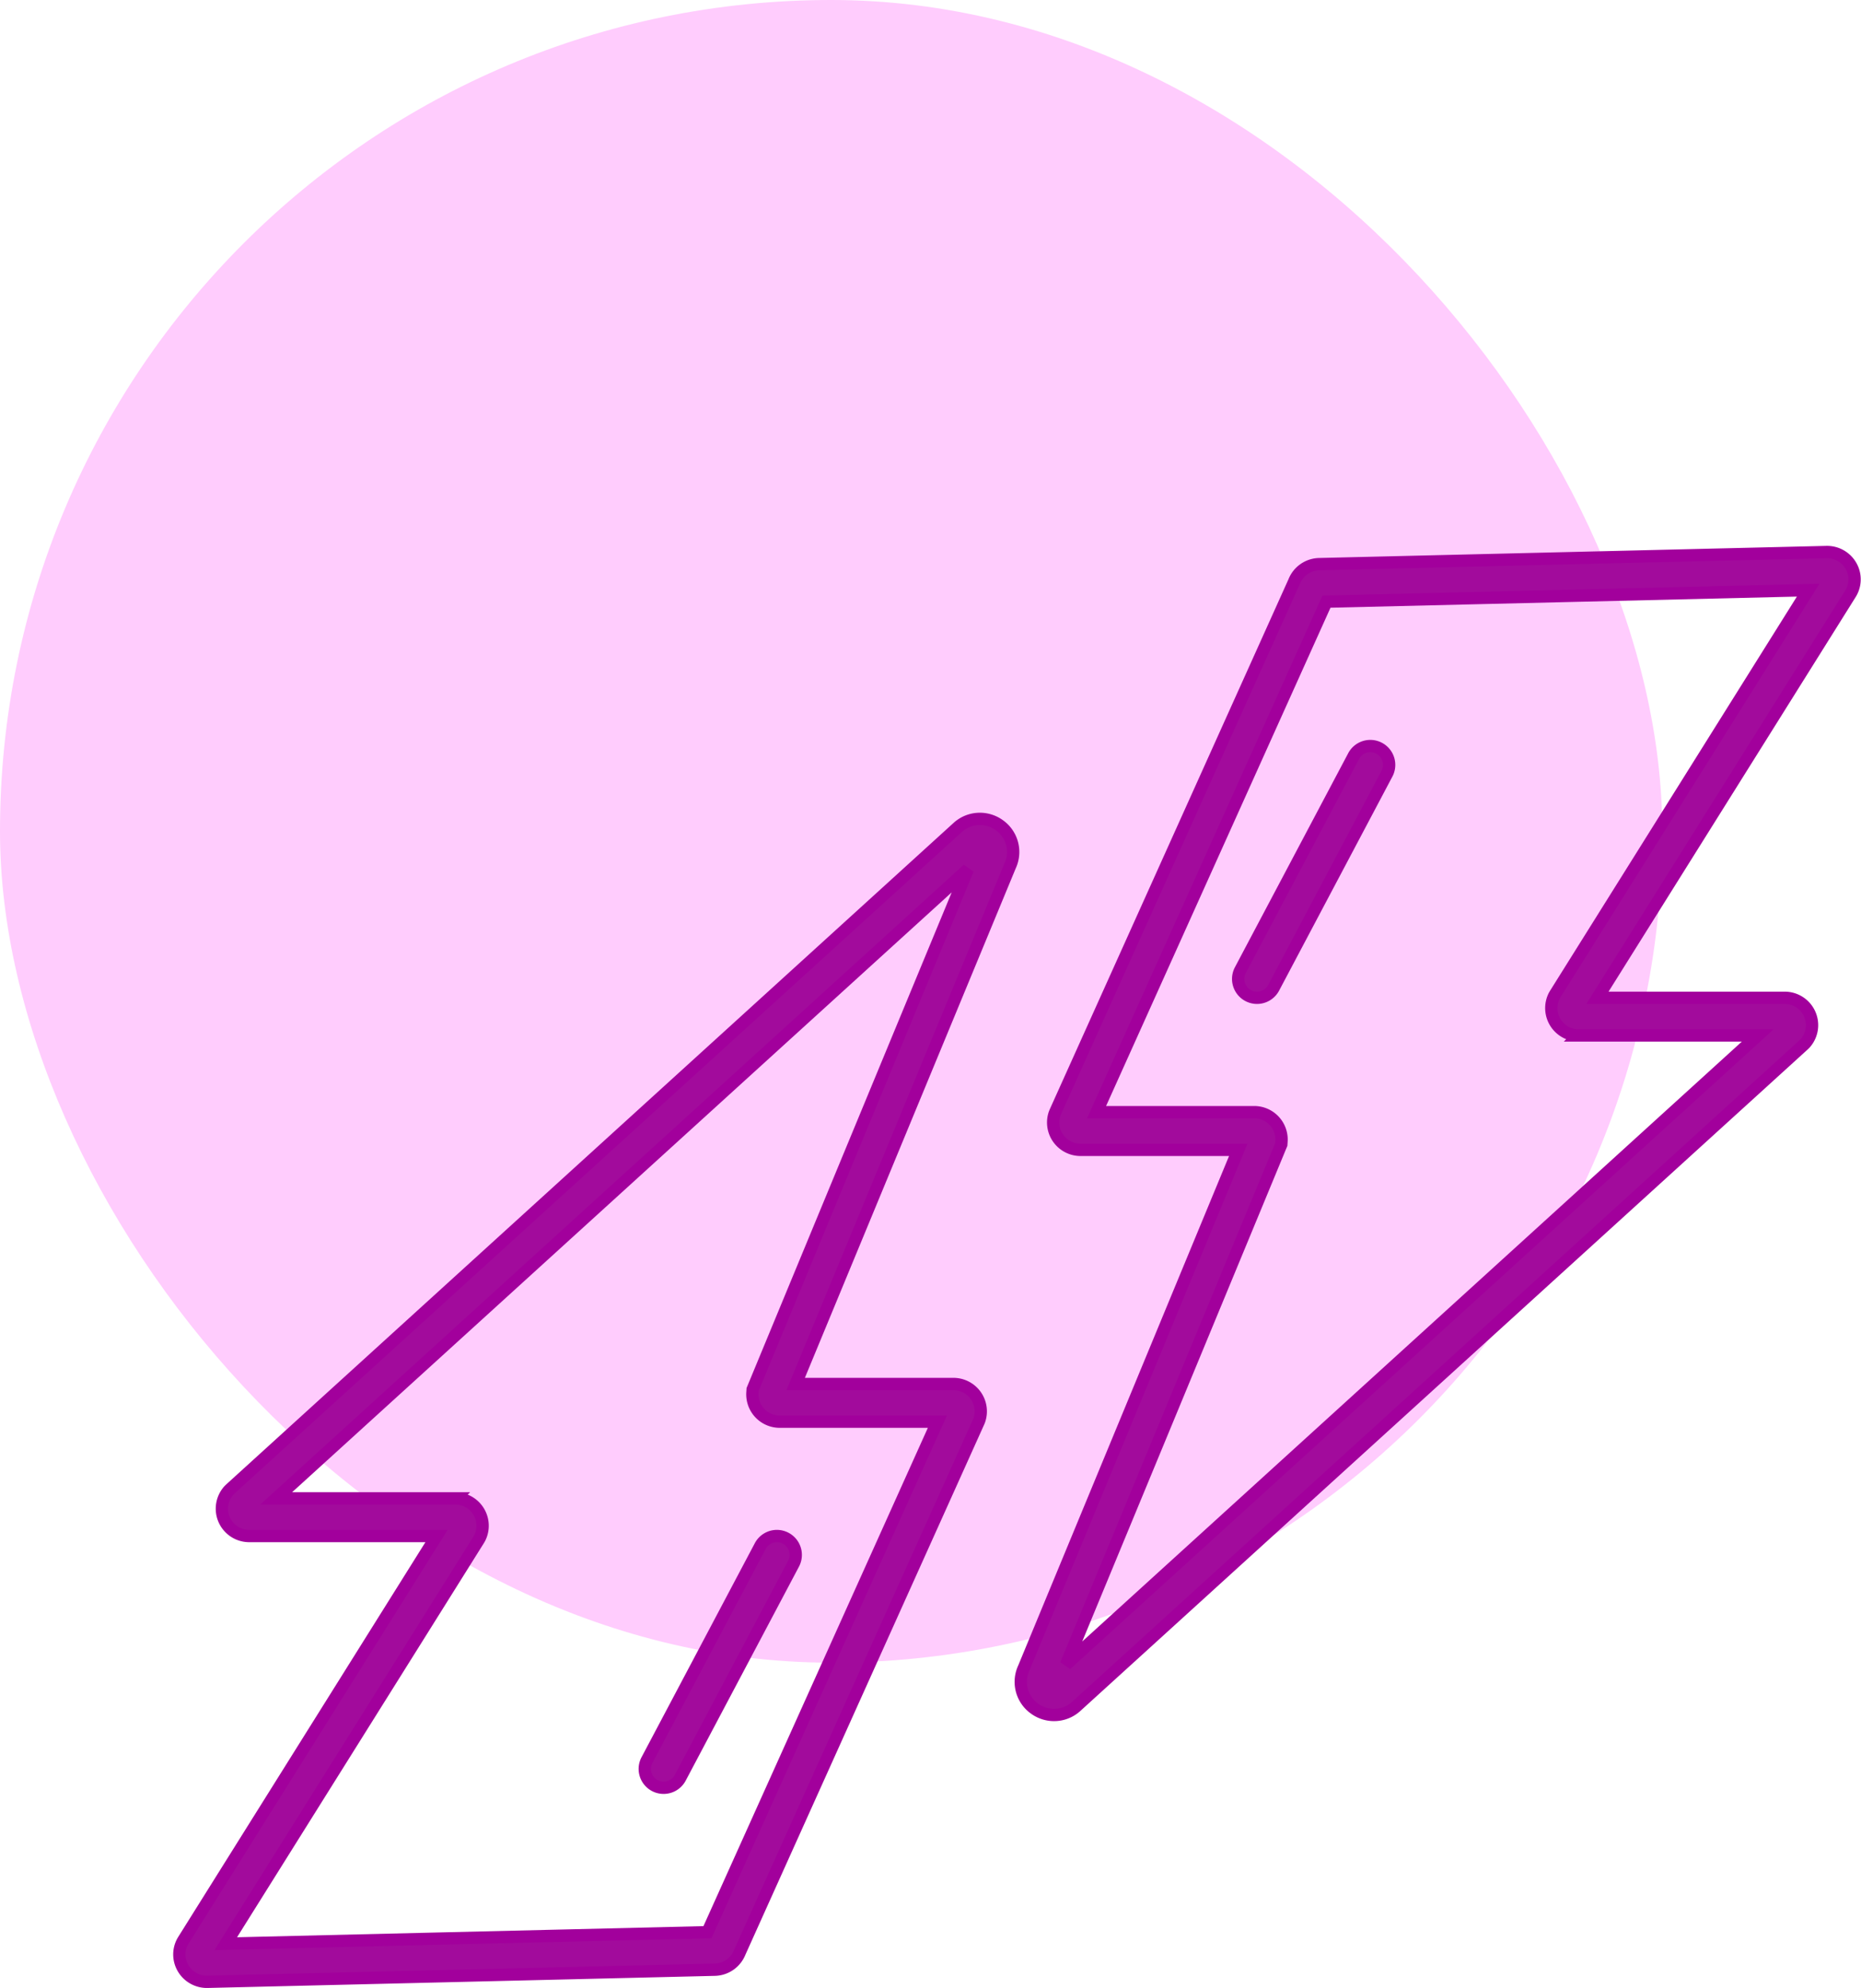 <svg xmlns="http://www.w3.org/2000/svg" width="90.684" height="96.849" viewBox="0 0 90.684 96.849"><g transform="translate(-162 -1529)"><rect width="81" height="81" rx="40.5" transform="translate(162 1529)" fill="#ffccfd"/><g transform="translate(-7 10)"><g transform="translate(-1244.454 -448.131)"><g transform="translate(1463.195 1994.025)"><path d="M1464.813,2050.68a1.617,1.617,0,0,1-.953-.314,1.6,1.6,0,0,1-.516-1.974l10.449-25.243h-7.686a1.333,1.333,0,0,1-1.26-1.769l.031-.077,11.641-25.842a1.342,1.342,0,0,1,1.21-.846l24.73-.59a1.341,1.341,0,0,1,1.159.623,1.321,1.321,0,0,1,.061,1.313l-.04.072-12.345,19.709h9.12a1.332,1.332,0,0,1,1,2.219l-.068.068-35.443,32.228A1.6,1.6,0,0,1,1464.813,2050.68Zm.216-1.559,0,0Zm1.859-27.808h7.682a1.333,1.333,0,0,1,1.33,1.421l-.01.151-.058.139-10.432,25.2,33.707-30.648h-8.726a1.333,1.333,0,0,1-1.189-1.936l.041-.072,12.331-19.686-23.473.56Z" transform="translate(-1463.195 -1994.025)" fill="#a20b9c" stroke="#a2009c" stroke-width="0.6"/></g><g transform="translate(1473.788 2003.498)"><path d="M1481.418,2021.743a.919.919,0,0,1-.811-1.348l5.51-10.407a.918.918,0,1,1,1.622.859l-5.509,10.407A.917.917,0,0,1,1481.418,2021.743Z" transform="translate(-1480.5 -2009.5)" fill="#a20b9c" stroke="#a2009c" stroke-width="0.6"/></g></g><g transform="translate(177.741 1558.894)"><path d="M1502.205,1994.025a1.617,1.617,0,0,1,.953.314,1.6,1.6,0,0,1,.516,1.974l-10.449,25.243h7.686a1.333,1.333,0,0,1,1.26,1.769l-.031.077-11.641,25.842a1.342,1.342,0,0,1-1.21.846l-24.73.59a1.342,1.342,0,0,1-1.159-.623,1.321,1.321,0,0,1-.061-1.313l.04-.072,12.345-19.709h-9.12a1.332,1.332,0,0,1-1-2.219l.068-.068,35.443-32.228A1.6,1.6,0,0,1,1502.205,1994.025Zm-.216,1.559,0,0Zm-1.859,27.808h-7.682a1.333,1.333,0,0,1-1.33-1.421l.01-.151.058-.139,10.432-25.2-33.707,30.648h8.726a1.333,1.333,0,0,1,1.189,1.936l-.041.072-12.331,19.686,23.473-.56Z" transform="translate(-1463.194 -1994.025)" fill="#a20b9c" stroke="#a2009c" stroke-width="0.6"/><g transform="translate(22.689 34.938)"><path d="M1486.928,2009.5a.919.919,0,0,1,.811,1.348l-5.51,10.407a.918.918,0,1,1-1.622-.859l5.509-10.407A.917.917,0,0,1,1486.928,2009.5Z" transform="translate(-1480.5 -2009.5)" fill="#a20b9c" stroke="#a2009c" stroke-width="0.6"/></g></g></g></g></svg>
